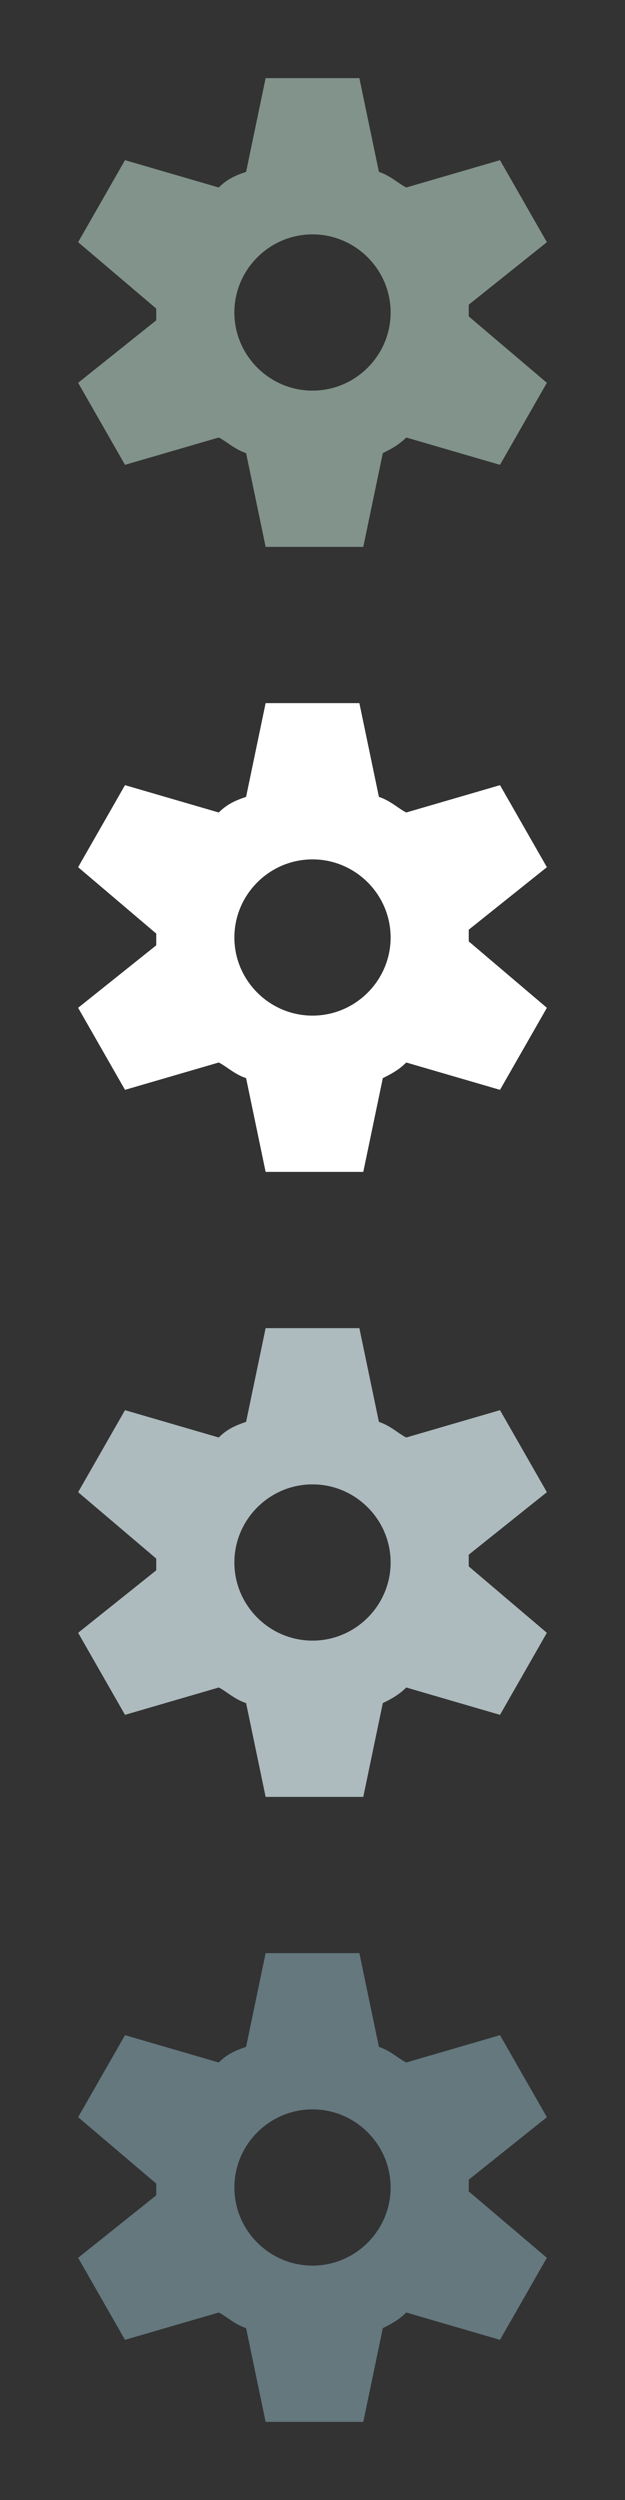 <svg xmlns="http://www.w3.org/2000/svg" xmlns:xlink="http://www.w3.org/1999/xlink" width="16" height="64"><rect width="100%" height="100%" fill="#333333" stroke="none"/><defs><symbol id="a"><path d="M10 6v-.2l2-1.6-1.2-2.1-2.4.7c-.2-.1-.4-.3-.7-.4l-.5-2.4h-2.4l-.5 2.4c-.3.1-.5.2-.7.4l-2.4-.7-1.2 2.1 2 1.7v.3l-2 1.6 1.2 2.1 2.4-.7c.2.1.4.3.7.4l.5 2.4h2.5l.5-2.4c.2-.1.4-.2.6-.4l2.4.7 1.2-2.1-2-1.7v-.1zm-2 0c0 1.1-.9 2-2 2s-2-.9-2-2 .9-2 2-2 2 .9 2 2z"/></symbol></defs><use x="2" y="2" fill="#81938a" xlink:href="#a"/><use x="2" y="18" fill="#fff" xlink:href="#a"/><use x="2" y="34" fill="#adbabe" xlink:href="#a"/><use x="2" y="50" fill="#64787e" xlink:href="#a"/></svg>